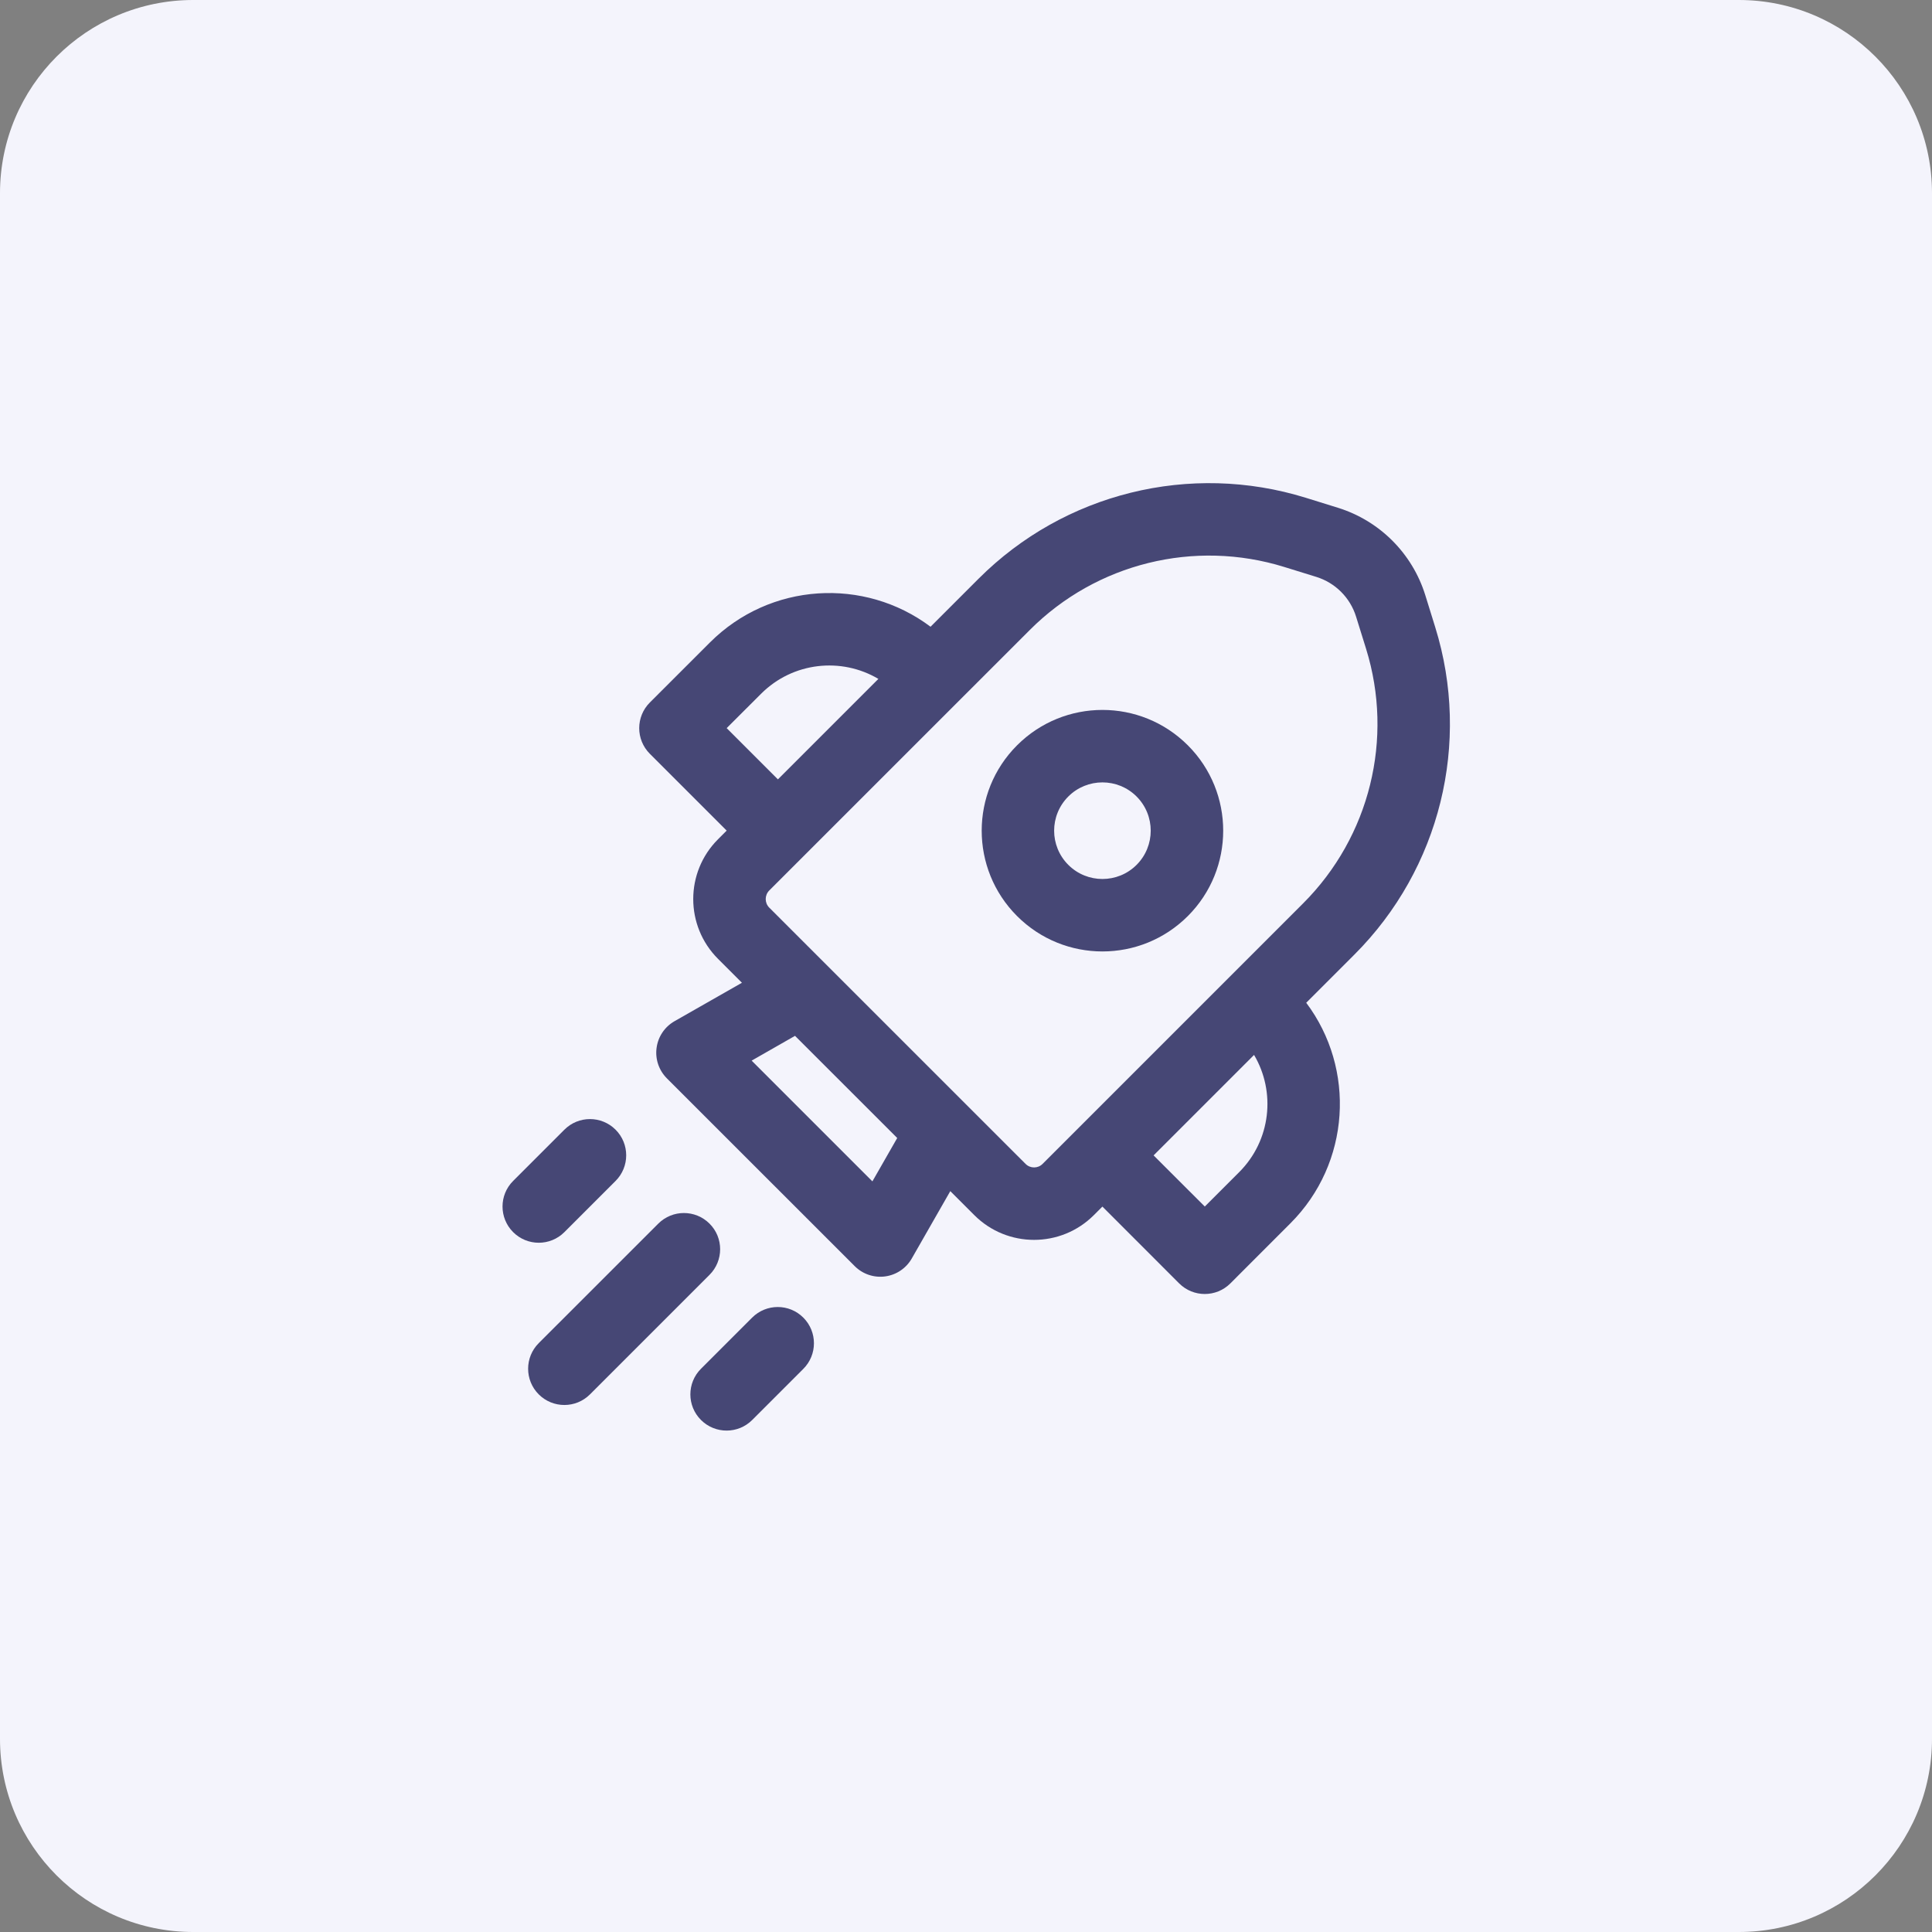 <svg width="40" height="40" viewBox="0 0 40 40" fill="none" xmlns="http://www.w3.org/2000/svg">
<rect x="0" y="0" width="40" height="40" fill="#808080" stroke="none"/>
<path d="M0 4C0 1.791 1.791 0 4 0H36C38.209 0 40 1.791 40 4V36C40 38.209 38.209 40 36 40H4C1.791 40 0 38.209 0 36V4Z" fill="#F4F4FC"/>
<path fill-rule="evenodd" clip-rule="evenodd" d="M21.057 15.431C22.034 14.454 23.616 14.454 24.593 15.431C25.569 16.407 25.569 17.99 24.593 18.966C23.616 19.943 22.034 19.943 21.057 18.966C20.081 17.99 20.081 16.407 21.057 15.431ZM23.532 16.491C23.142 16.101 22.508 16.101 22.118 16.491C21.727 16.882 21.727 17.515 22.118 17.906C22.508 18.296 23.142 18.296 23.532 17.906C23.922 17.515 23.922 16.882 23.532 16.491Z" fill="#464775"/>
<path fill-rule="evenodd" clip-rule="evenodd" d="M29.509 12.322C29.24 11.457 28.562 10.78 27.698 10.512L27.035 10.306C24.642 9.564 22.034 10.208 20.262 11.98L19.266 12.976C17.896 11.947 15.943 12.056 14.697 13.303L13.454 14.545C13.161 14.838 13.161 15.313 13.454 15.606L15.045 17.197L14.865 17.377C14.182 18.06 14.182 19.168 14.865 19.851L15.361 20.347L13.965 21.143C13.762 21.259 13.625 21.462 13.594 21.694C13.562 21.926 13.641 22.159 13.806 22.325L17.696 26.214C17.861 26.379 18.094 26.458 18.325 26.427C18.557 26.396 18.761 26.259 18.877 26.056L19.675 24.661L20.172 25.158C20.855 25.841 21.963 25.841 22.647 25.158L22.824 24.981L24.413 26.571C24.706 26.864 25.181 26.864 25.474 26.571L26.716 25.328C27.962 24.082 28.072 22.13 27.044 20.761L28.042 19.763C29.815 17.99 30.459 15.381 29.715 12.986L29.509 12.322ZM27.253 11.944C27.646 12.066 27.954 12.374 28.076 12.767L28.283 13.432C28.861 15.294 28.36 17.323 26.981 18.702L21.586 24.097C21.489 24.195 21.33 24.195 21.233 24.097L15.926 18.791C15.829 18.693 15.829 18.535 15.926 18.437L21.323 13.041C22.701 11.662 24.729 11.161 26.591 11.739L27.253 11.944ZM25.964 21.841L23.884 23.921L24.944 24.98L25.656 24.268C26.314 23.61 26.417 22.607 25.964 21.841ZM15.758 14.363C16.416 13.705 17.42 13.602 18.186 14.056L16.106 16.136L15.045 15.075L15.758 14.363ZM18.576 23.561L16.46 21.446L15.562 21.959L18.062 24.459L18.576 23.561Z" fill="#464775"/>
<path d="M14.69 26.394C14.983 26.101 14.983 25.626 14.69 25.334C14.397 25.041 13.922 25.041 13.629 25.334L11.154 27.808C10.861 28.101 10.861 28.576 11.154 28.869C11.447 29.162 11.922 29.162 12.215 28.869L14.69 26.394Z" fill="#464775"/>
<path d="M12.745 23.389C13.038 23.682 13.038 24.157 12.745 24.45L11.685 25.51C11.392 25.803 10.917 25.803 10.624 25.51C10.331 25.217 10.331 24.742 10.624 24.45L11.685 23.389C11.977 23.096 12.452 23.096 12.745 23.389Z" fill="#464775"/>
<path d="M16.632 28.341C16.925 28.048 16.925 27.573 16.632 27.28C16.34 26.987 15.865 26.987 15.572 27.28L14.513 28.339C14.22 28.632 14.22 29.107 14.513 29.399C14.806 29.692 15.281 29.692 15.574 29.399L16.632 28.341Z" fill="#464775"/>
</svg>
